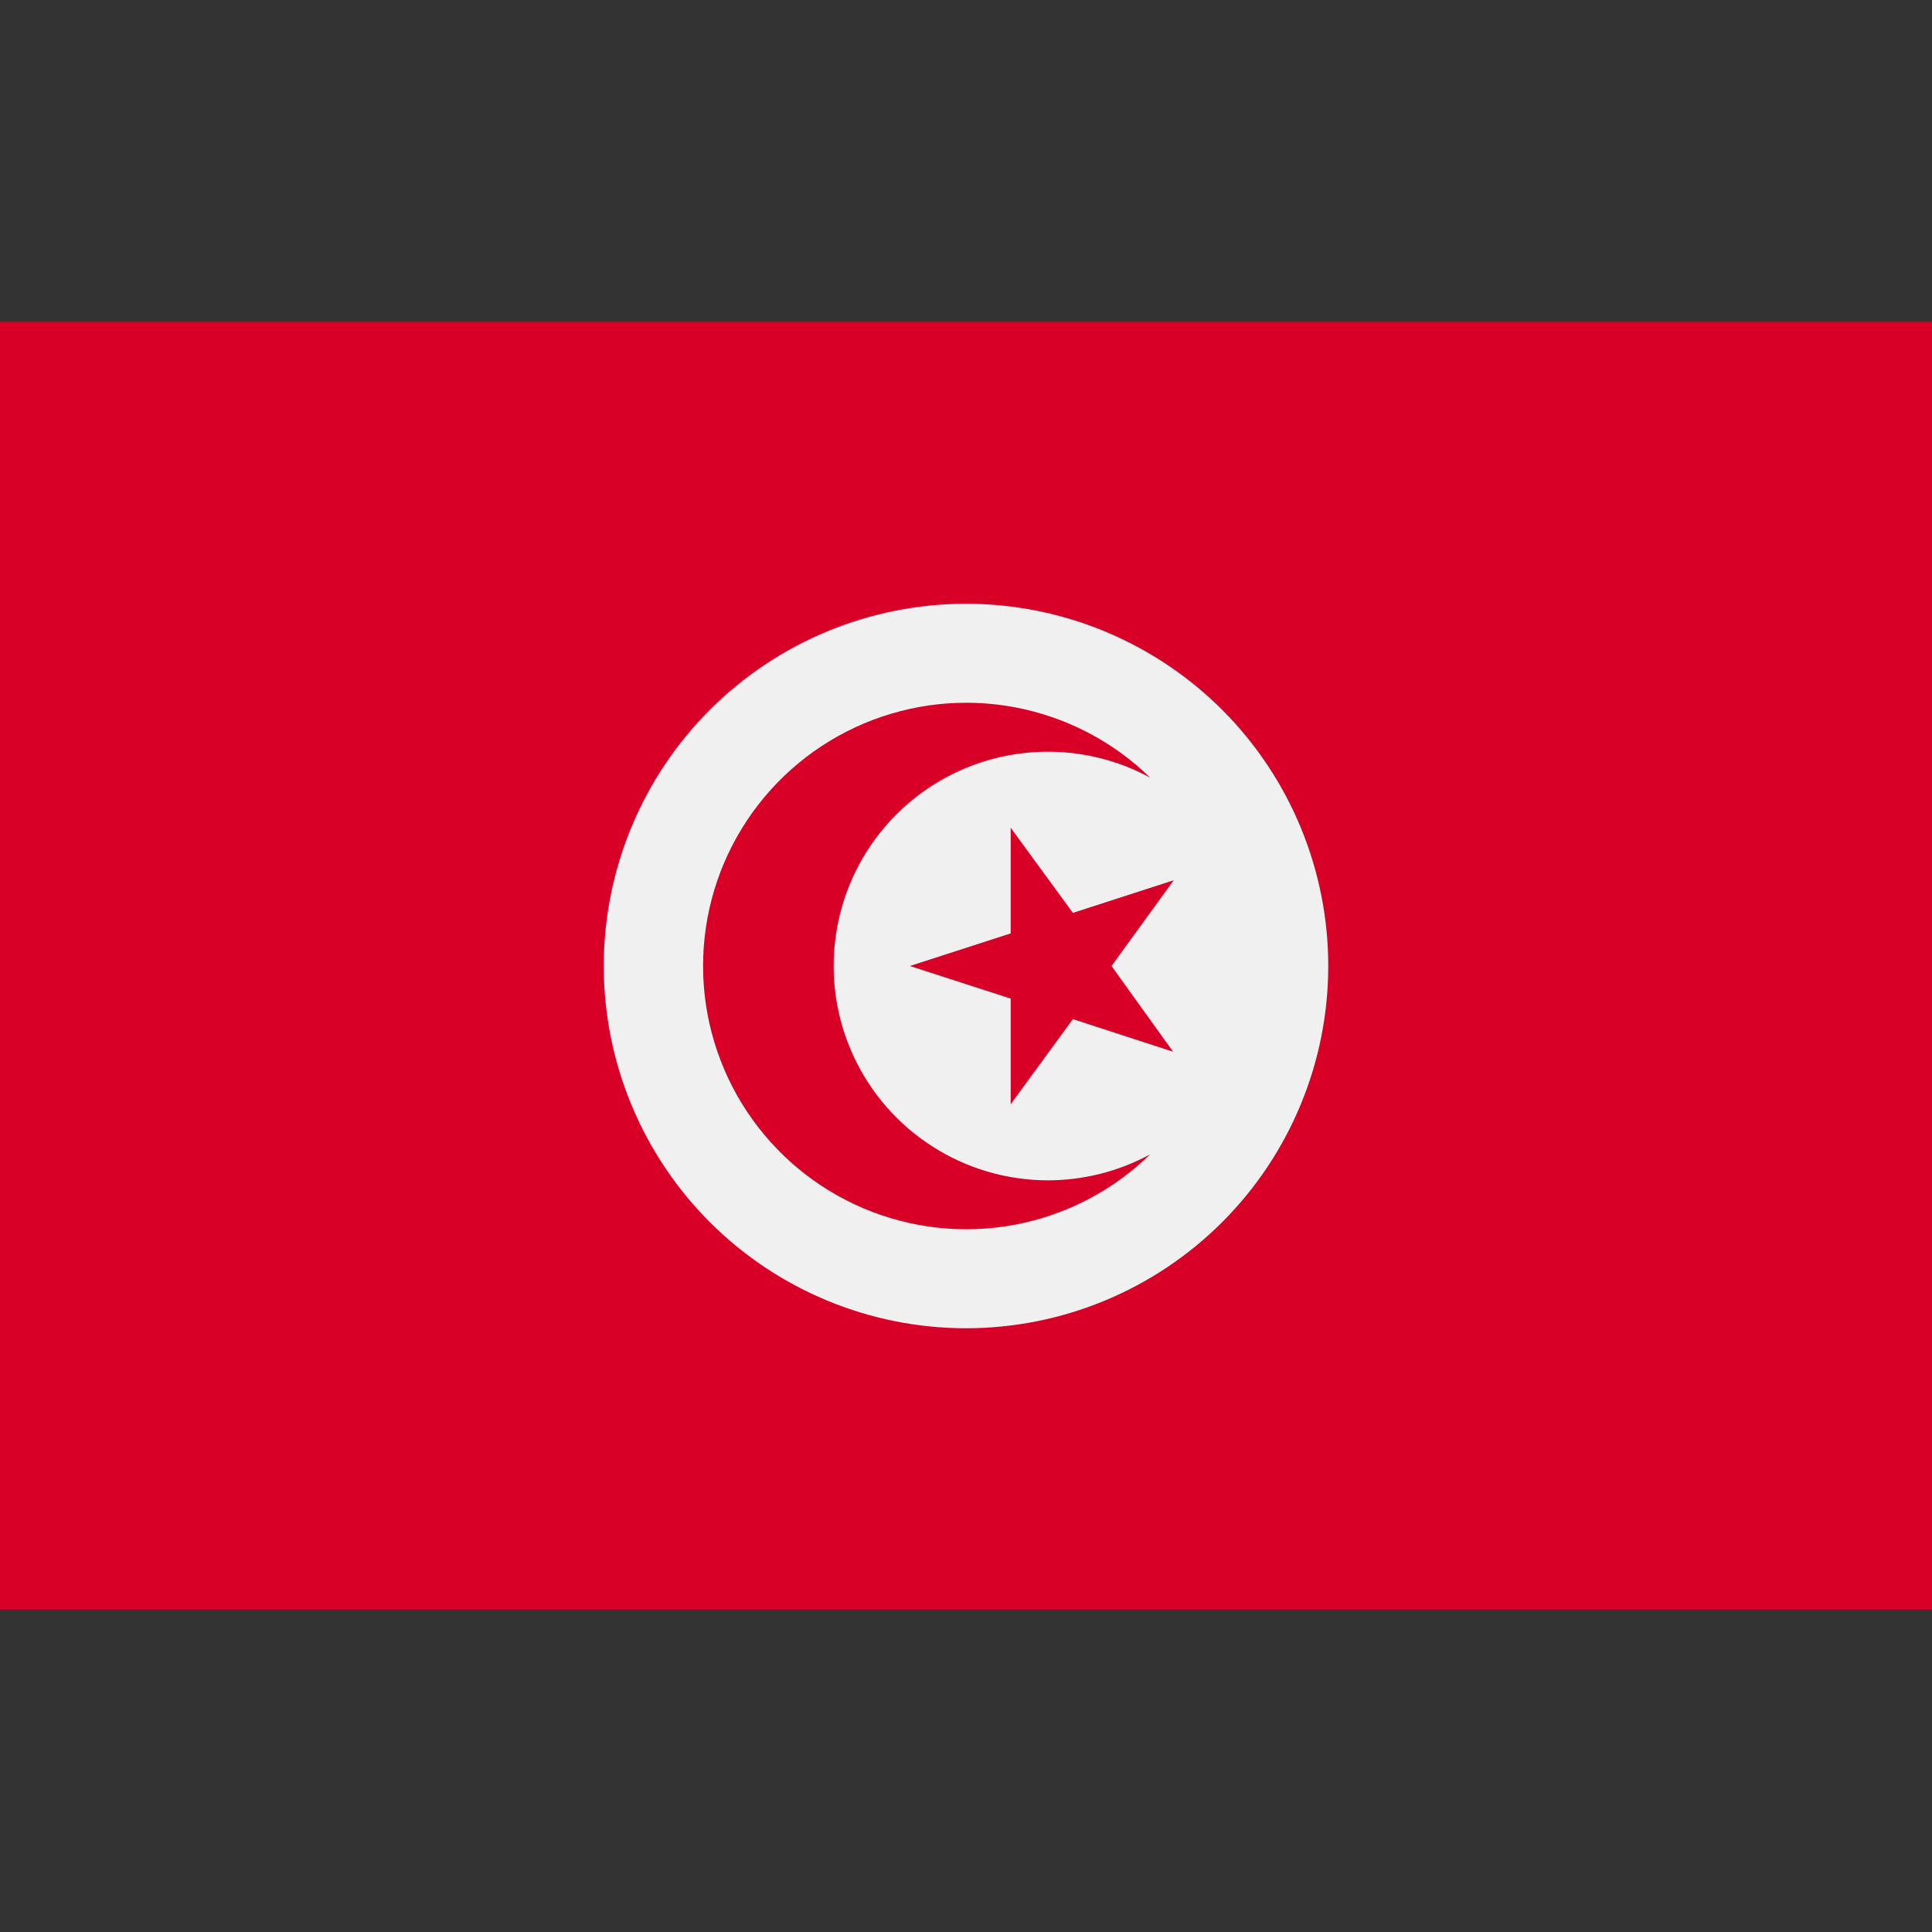 <svg width="32" height="32" viewBox="0 0 32 32" fill="none" xmlns="http://www.w3.org/2000/svg">
<rect x="0" y="0" width="32" height="32" fill="#333333" stroke="none"/>
<path d="M32 5.33H0V26.66H32V5.33Z" fill="#D80027"/>
<path d="M16 22C17.591 22 19.117 21.368 20.243 20.243C21.368 19.117 22 17.591 22 16C22 14.409 21.368 12.883 20.243 11.757C19.117 10.632 17.591 10 16 10C14.409 10 12.883 10.632 11.757 11.757C10.632 12.883 10 14.409 10 16C10 17.591 10.632 19.117 11.757 20.243C12.883 21.368 14.409 22 16 22Z" fill="#F0F0F0"/>
<path d="M16.74 13.71L17.77 15.12L19.44 14.58L18.41 16L19.43 17.42L17.77 16.88L16.74 18.29V16.54L15.07 16L16.74 15.46V13.71Z" fill="#D80027"/>
<path d="M17.36 19.55C16.683 19.55 16.019 19.357 15.448 18.992C14.877 18.628 14.422 18.108 14.137 17.493C13.852 16.878 13.749 16.195 13.84 15.524C13.93 14.852 14.211 14.221 14.649 13.704C15.176 13.082 15.902 12.661 16.703 12.511C17.505 12.361 18.333 12.491 19.05 12.88C18.436 12.281 17.659 11.876 16.816 11.716C15.973 11.556 15.102 11.649 14.312 11.982C13.521 12.315 12.847 12.874 12.372 13.589C11.898 14.303 11.645 15.142 11.645 16C11.645 16.858 11.898 17.697 12.372 18.411C12.847 19.126 13.521 19.685 14.312 20.018C15.102 20.351 15.973 20.444 16.816 20.284C17.659 20.124 18.436 19.719 19.05 19.12C18.531 19.401 17.95 19.549 17.36 19.55Z" fill="#D80027"/>
</svg>
